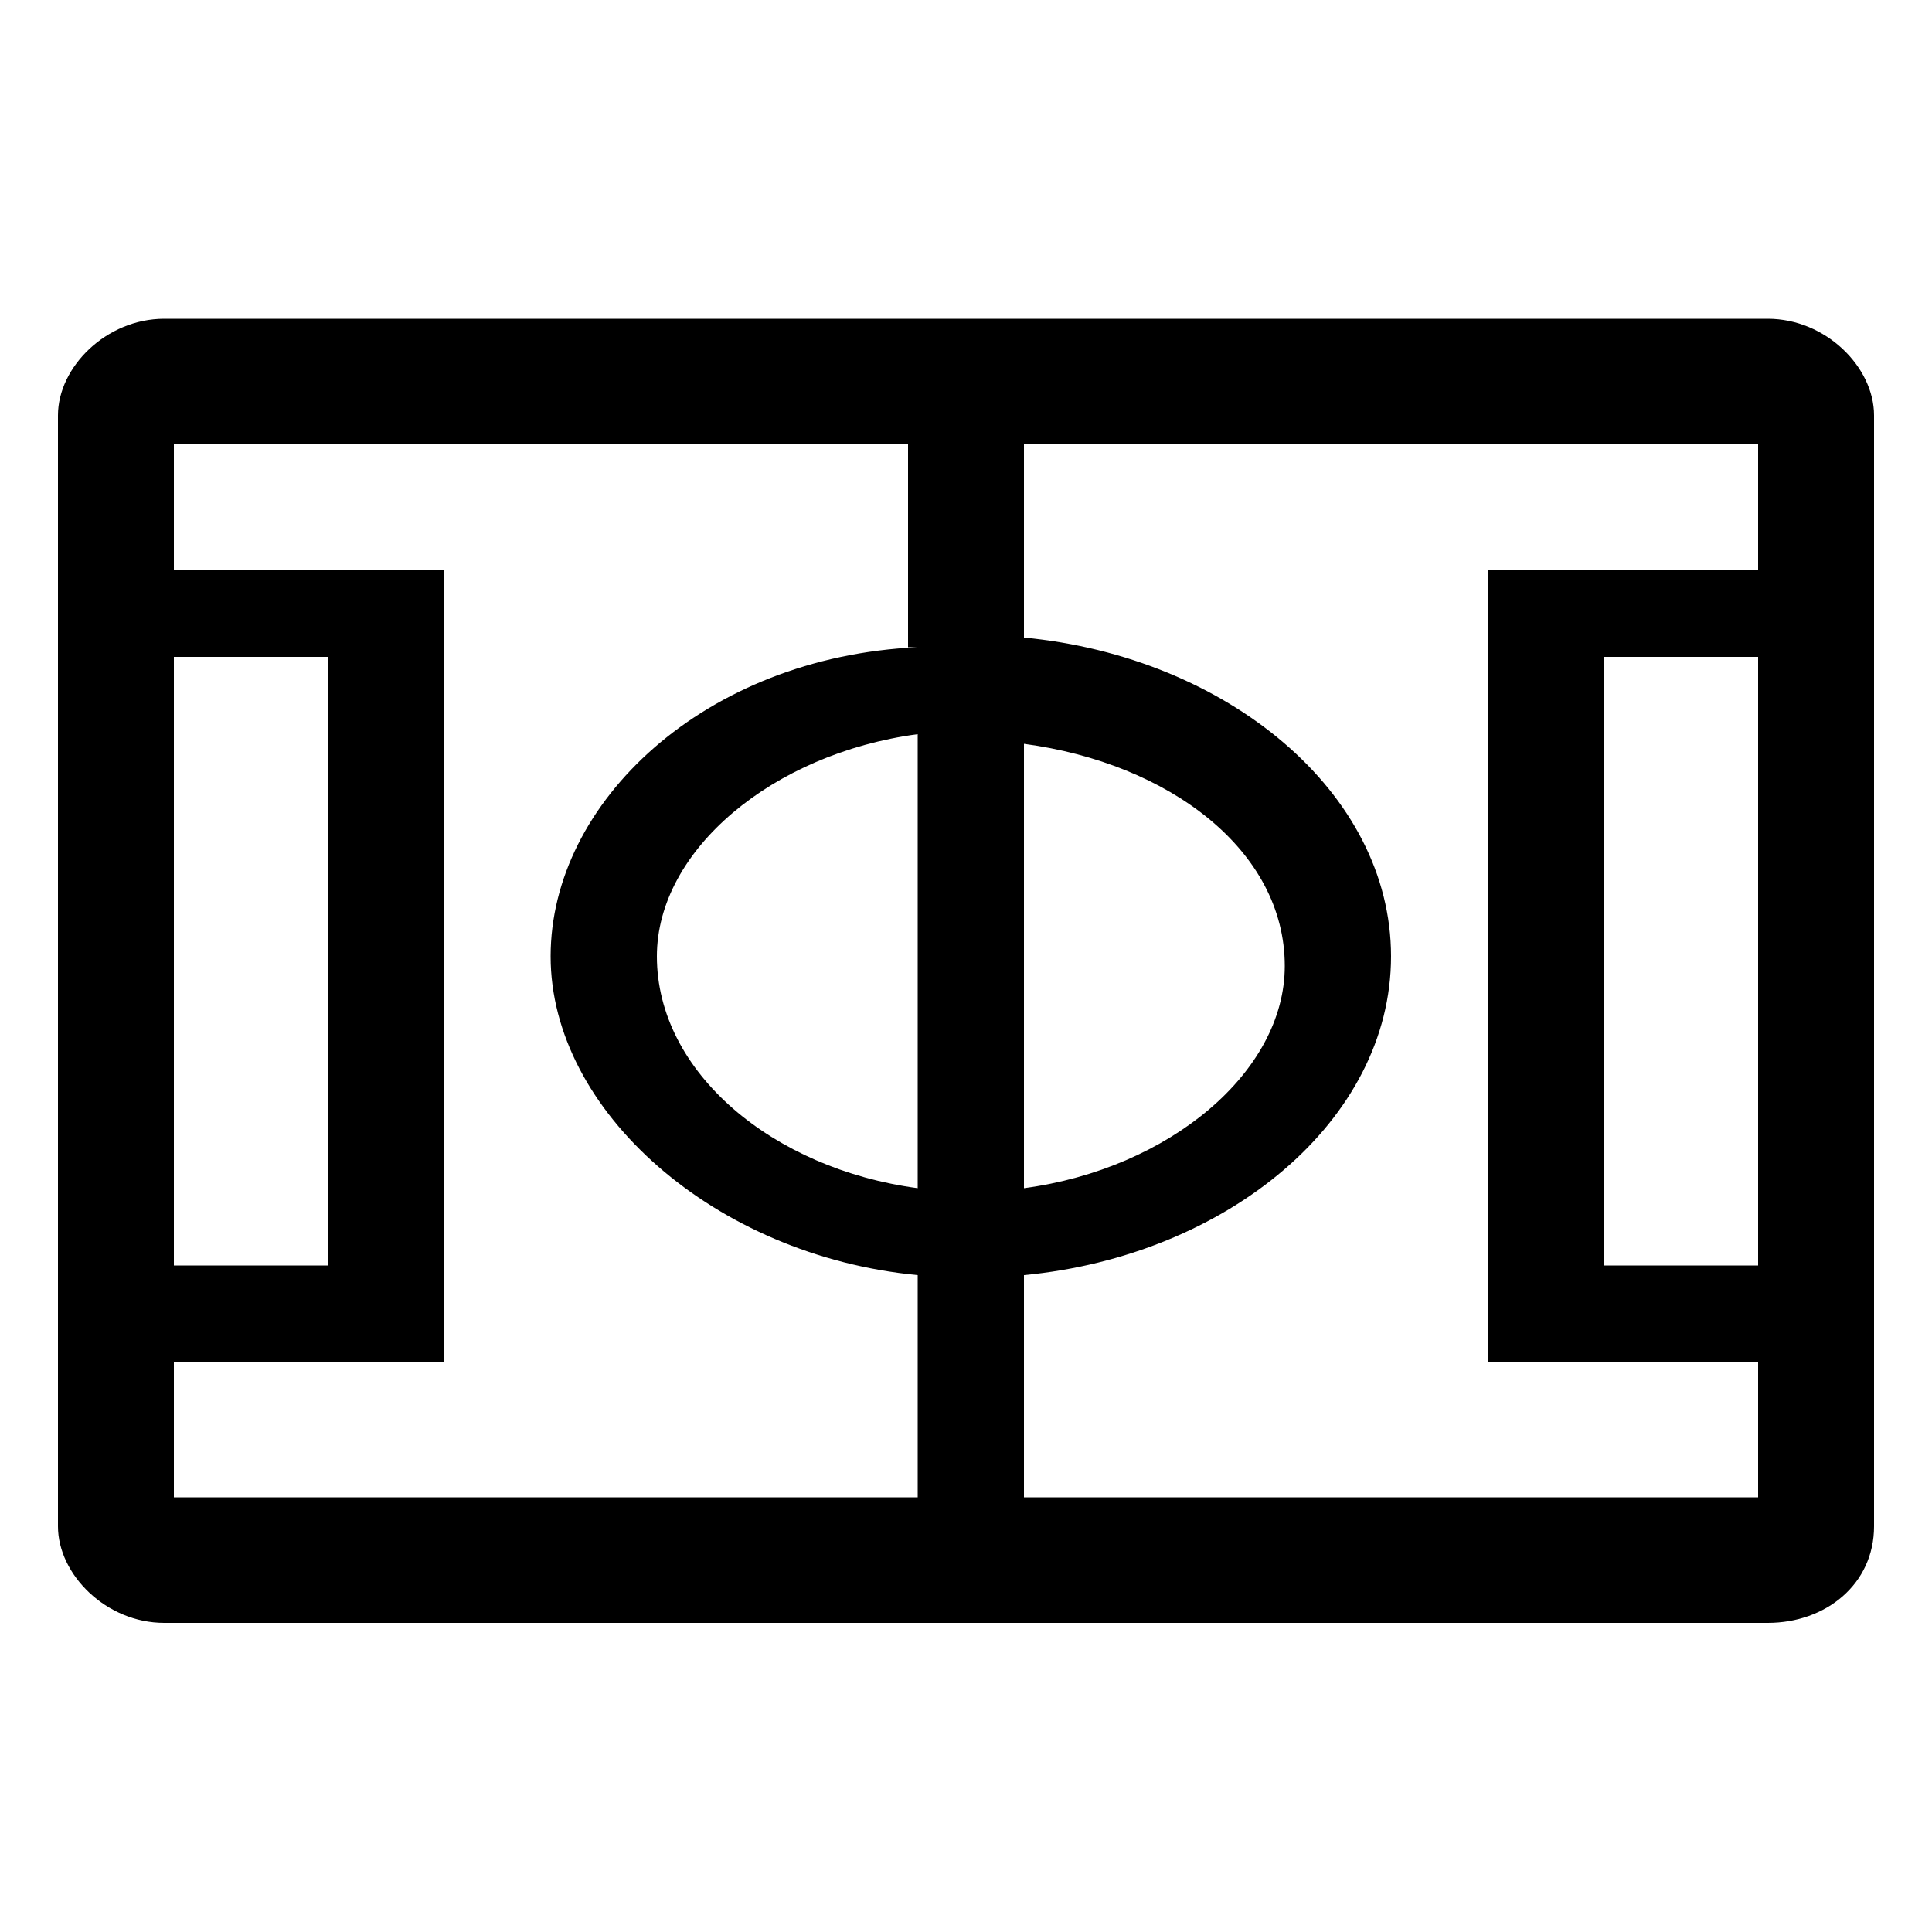  <svg xmlns="http://www.w3.org/2000/svg" viewBox="0 0 20 20" width="10" height="10">
        <path d="M18.3,3.3H1.7c-0.6,0-1.1,0.5-1.1,1v11.5c0,0.5,0.5,1,1.1,1h16.6c0.6,0,1.1-0.4,1.1-1V4.3C19.4,3.8,18.9,3.3,18.3,3.3z M10.6,7.7c1.5,0.2,2.7,1.1,2.7,2.3c0,1.1-1.2,2.1-2.7,2.3V7.7z M1.8,6.8h1.6v6.3H1.8V6.8z M9.5,12.3C8,12.1,6.8,11.1,6.8,9.9c0-1.1,1.2-2.1,2.7-2.3V12.3z M9.5,6.7C7.3,6.8,5.7,8.3,5.7,9.9s1.7,3.1,3.8,3.3v2.3H1.8v-1.4h2.8V5.9H1.8V4.6h7.6v2.1H9.5z M18.2,13.1h-1.6V6.8h1.6V13.1z M18.2,5.9h-2.8v8.2h2.8v1.4h-7.6v-2.3c2.1-0.2,3.8-1.6,3.8-3.3s-1.7-3.1-3.8-3.3V4.6h7.6V5.9z" />
    </svg>
